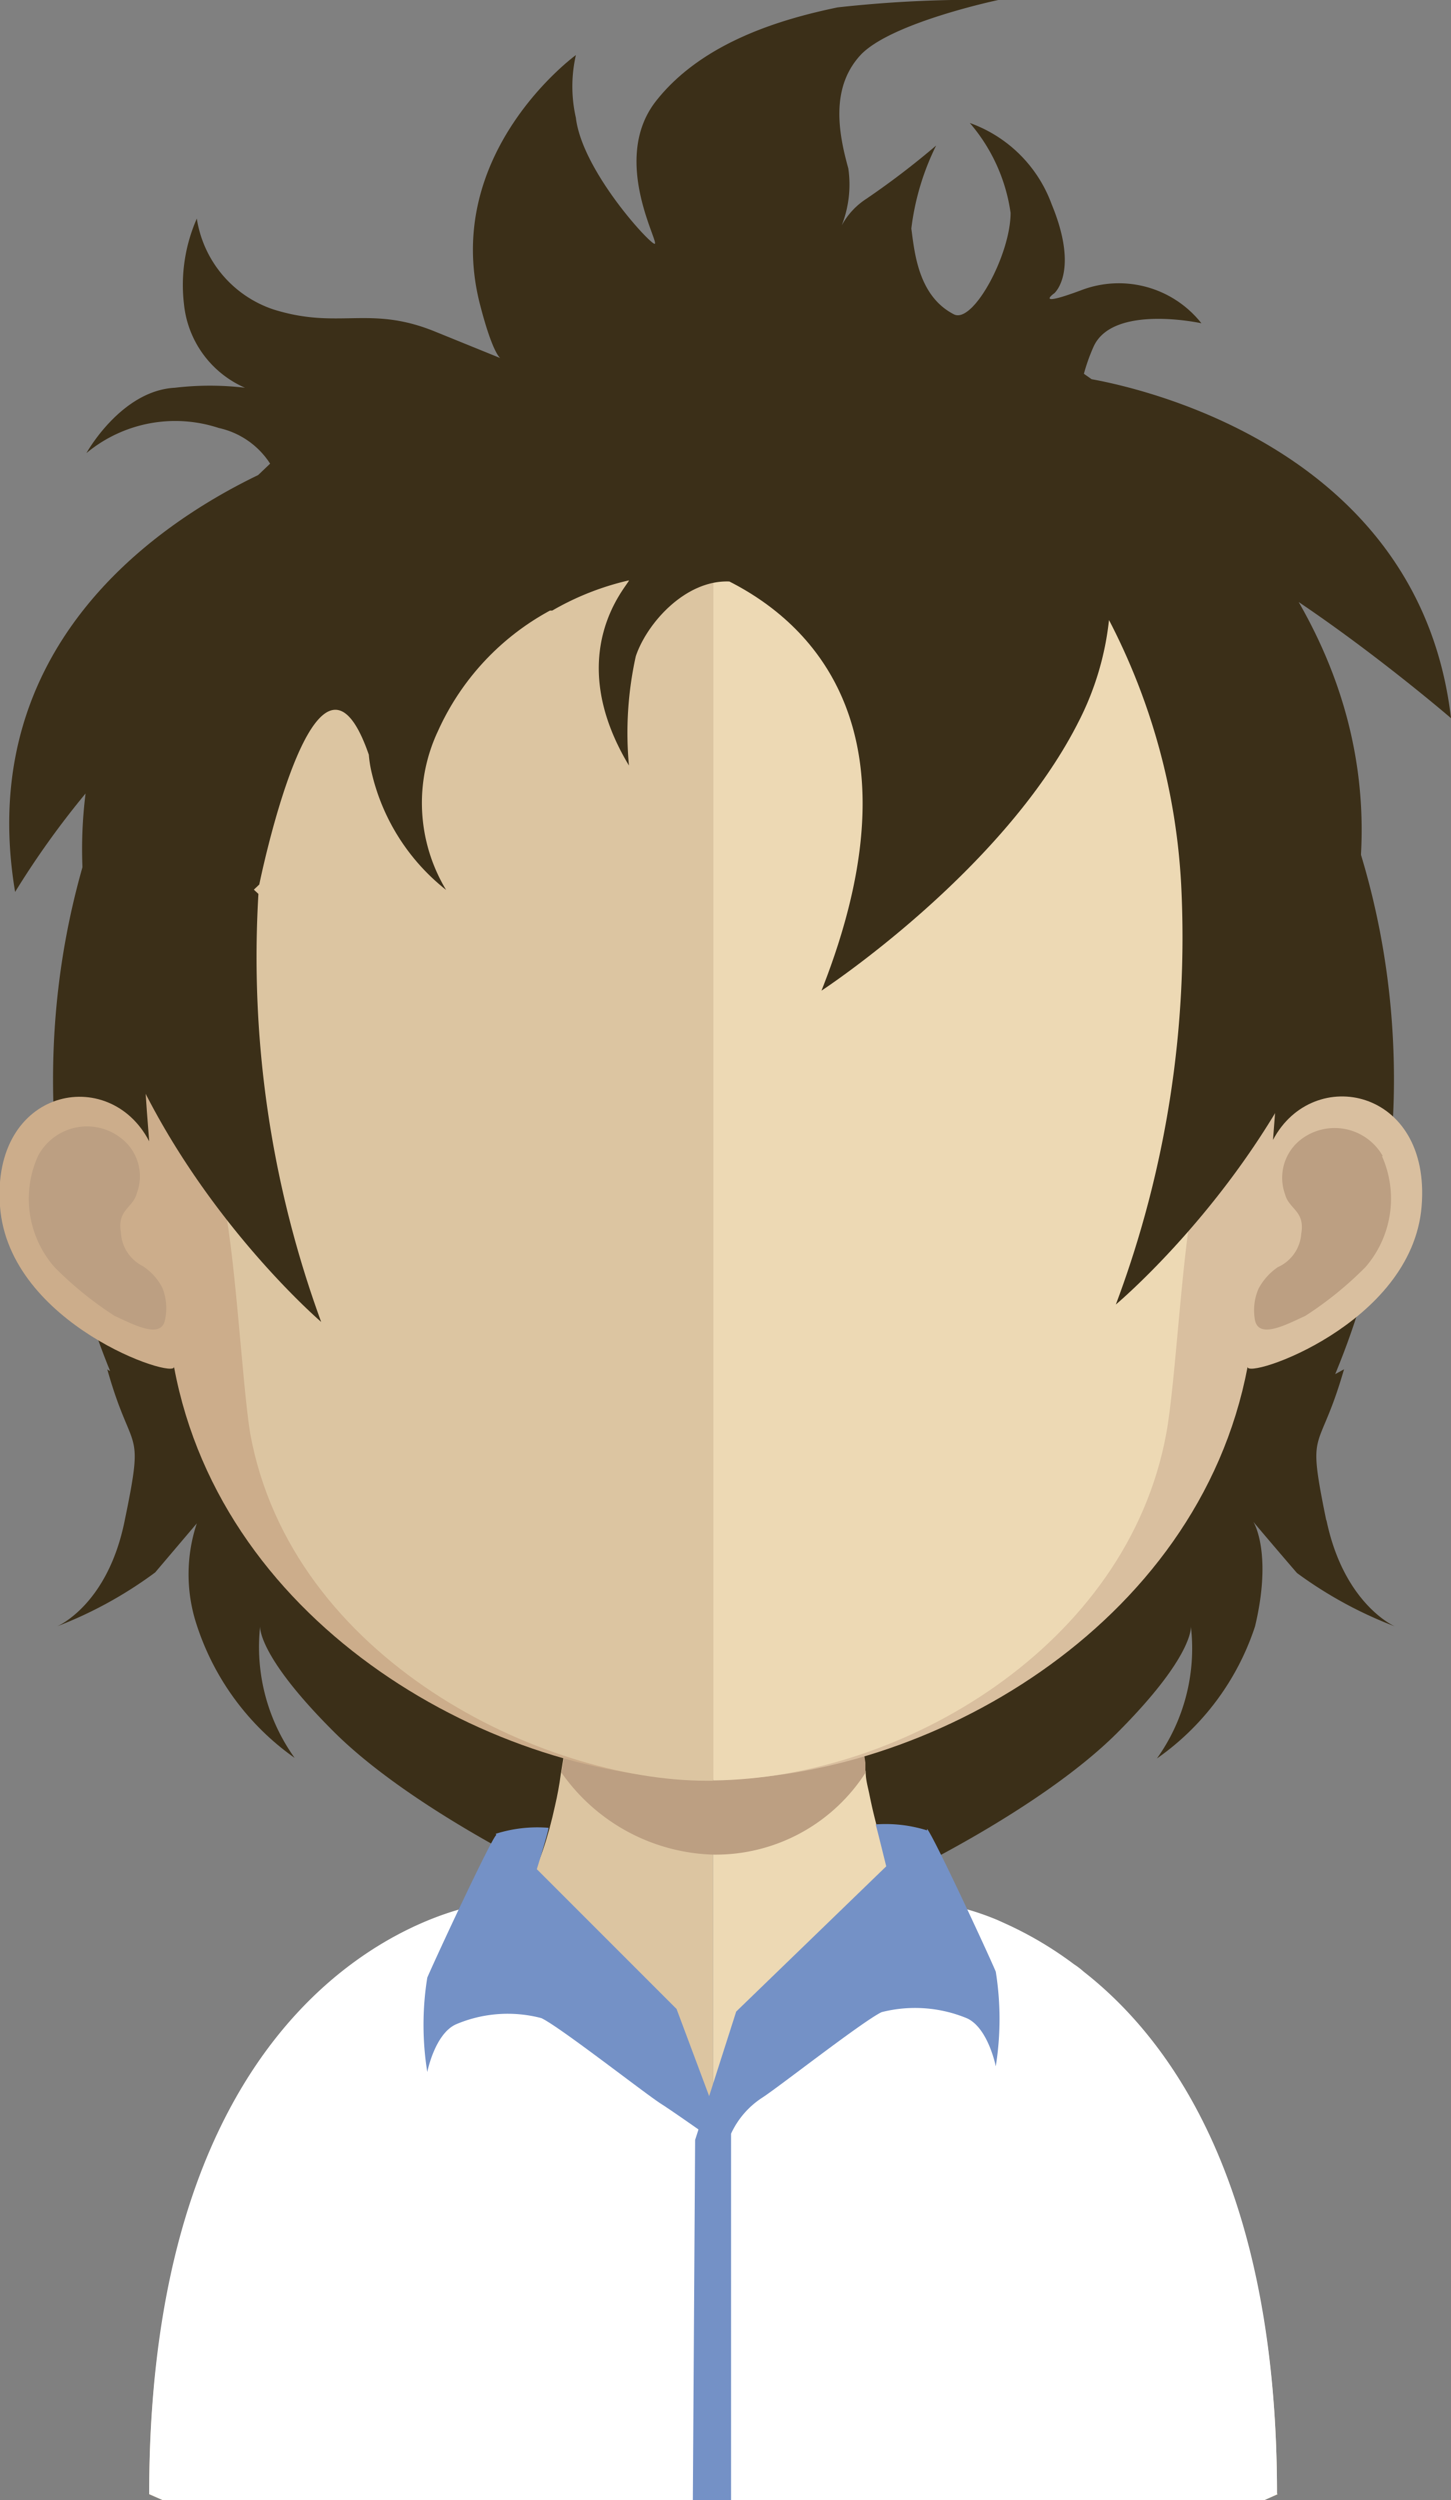 <svg xmlns="http://www.w3.org/2000/svg" xmlns:xlink="http://www.w3.org/1999/xlink" viewBox="0 0 50.87 87.62"><rect x="0" y="0" width="50.87" height="87.62" fill="#808080" stroke="none"/><defs><style>.cls-1{fill:none;}.cls-2{fill:#3b2f18;}.cls-3{fill:#dcc5a1;}.cls-4{fill:#edd9b4;}.cls-5{clip-path:url(#clip-path);}.cls-6{fill:#bc9f82;}.cls-7{fill:#fff;}.cls-8{fill:#7491c6;}.cls-9{fill:#ccad8b;}.cls-10{fill:#d9bf9f;}</style><clipPath id="clip-path"><rect class="cls-1" x="19.66" y="58.74" width="10.68" height="6.29"/></clipPath></defs><title>Ativo 30avatar</title><g id="Camada_2" data-name="Camada 2"><g id="Objects"><path class="cls-2" d="M46.5,53.3c-.7-3.43-.28-2.19.62-5.31l-.31.17a26.93,26.93,0,0,0,2.06-10.33c0-14-10.52-25.31-23.5-25.31S1.86,23.85,1.86,37.83a27,27,0,0,0,2,10.22.34.34,0,0,1-.1-.06c.88,3.12,1.32,1.88.61,5.31C3.77,56.27,2,57,2,57a14.52,14.52,0,0,0,3.44-1.89l1.46-1.72s0,0,0,0a5.65,5.65,0,0,0,0,3.57,9.16,9.16,0,0,0,3.43,4.65A6.67,6.67,0,0,1,9.12,57S9,58,11.71,60.7s7.7,5.06,7.7,5.06,1.93.83,1.87-1c2,.57,2-1.61,4.09-1.61s3,2.49,5,1.89c-.06,1.86,1.13.73,1.13.73s5-2.36,7.69-5.06S41.75,57,41.75,57a6.63,6.63,0,0,1-1.19,4.63A9.11,9.11,0,0,0,44,57c.62-2.6-.06-3.68-.07-3.68s1.15,1.36,1.54,1.81A14.52,14.52,0,0,0,48.9,57s-1.79-.77-2.4-3.74Z"/><path class="cls-3" d="M25,52.29V87.62H5.7l-.47-.2c0-17.53,10.09-20.06,11.61-20.33l.19,0c1.17,0,1.93-1.52,2.43-3.81.08-.35.15-.71.2-1.1.11-.64.21-1.34.27-2,0-.43.08-.86.13-1.31.17-2.16.22-4.52.22-6.75,0,0,2.6.25,4.7.25Z"/><path class="cls-4" d="M44.79,87.42l-.46.2H25V52.29h0c2.09,0,4.7-.25,4.7-.25,0,2.22.05,4.55.23,6.7L30.07,60c.08.74.16,1.44.28,2.1h0c0,.3.09.57.14.84.5,2.44,1.28,4.09,2.5,4.09a3.31,3.31,0,0,1,.5.08s0,0,0,0c2.28.54,11.28,3.72,11.28,20.28Z"/><g class="cls-5"><path class="cls-6" d="M30.35,62.12h0A6.25,6.25,0,0,1,25,65h0a6.73,6.73,0,0,1-5.32-2.88,20.56,20.56,0,0,0,.27-2c0-.44.08-.87.13-1.31a21.82,21.82,0,0,0,4.87.63H25a20.08,20.08,0,0,0,5-.69c0,.43.09.87.13,1.28.07.74.15,1.44.27,2.1"/></g><path class="cls-7" d="M44.79,87.41l-.46.21H5.7l-.47-.21C5.23,69.6,15.33,67,16.84,66.75c2.47,2.81,7.88,7.74,7.88,7.74s5.56-4.68,7.87-6.82a2.51,2.51,0,0,0,.33-.32c.26-.23.46-.42.57-.54h0a9.32,9.32,0,0,1,1.5.49l.33.15a12.81,12.81,0,0,1,2.33,1.39,2.78,2.78,0,0,1,.34.26c3.21,2.51,6.78,7.72,6.78,18.31Z"/><path class="cls-8" d="M32.5,64.1c.17.13,2.07,4.2,2.41,5a10.49,10.49,0,0,1,0,3.32s-.26-1.33-1-1.68a4.75,4.75,0,0,0-3-.22c-.64.3-3.64,2.65-4.19,3a3,3,0,0,0-1.09,1.26V87.62H24.29L24.37,75l1.44-4.5,5.26-5.09s-.32-1.3-.37-1.47a4.86,4.86,0,0,1,1.8.21Z"/><path class="cls-8" d="M17.4,64.31c-.18.14-2.08,4.21-2.42,5a10.42,10.42,0,0,0,0,3.31s.26-1.33,1-1.67a4.63,4.63,0,0,1,3-.22c.64.3,3.64,2.65,4.19,3s2.42,1.68,2.42,1.68l-1.87-5-4.9-4.9s.42-1.35.41-1.45a4.81,4.81,0,0,0-1.85.21Z"/><path class="cls-9" d="M24.85,11.76C4.44,11.76,4.32,28.8,5.23,40,3.83,37.3-.31,38.13,0,42.28s6.18,6.09,6.1,5.62C7.8,57.08,17.4,62.37,24.85,62.37H25V11.77Z"/><path class="cls-6" d="M1.33,40.52a1.94,1.94,0,0,1,3-.56,1.68,1.68,0,0,1,.47,1.85c-.14.54-.7.58-.56,1.39A1.39,1.39,0,0,0,5,44.37a2,2,0,0,1,.69.76,1.91,1.91,0,0,1,.09,1.15c-.15.66-1.12.13-1.76-.16a12.45,12.45,0,0,1-2.11-1.71,3.64,3.64,0,0,1-.58-3.89Z"/><path class="cls-10" d="M25,11.76c20.43,0,20.54,17,19.63,28.19,1.4-2.65,5.55-1.82,5.21,2.33s-6.19,6.09-6.1,5.62C42,57.08,32.41,62.37,25,62.37H24.8V11.77Z"/><path class="cls-6" d="M48.48,40.52A1.94,1.94,0,0,0,45.53,40a1.7,1.7,0,0,0-.48,1.85c.14.54.71.58.57,1.39a1.39,1.39,0,0,1-.82,1.17,2.11,2.11,0,0,0-.68.76A1.91,1.91,0,0,0,44,46.28c.15.66,1.12.13,1.76-.16a12.45,12.45,0,0,0,2.11-1.71,3.66,3.66,0,0,0,.58-3.89Z"/><path class="cls-3" d="M24.85,16.6c-6.72,0-11.63,1.95-14.62,5.79-4.15,5.36-4,13.55-2.46,19.42.47,1.8.71,6.64,1,8.42,1.44,7.94,10.25,12.18,16,12.18H25V16.61Z"/><path class="cls-4" d="M39.43,22.4c-3-3.82-7.81-5.76-14.42-5.79V62.4c6.61-.07,14.52-4.71,15.88-12.17.33-1.78.56-6.62,1-8.42,1.53-5.86,1.68-14-2.49-19.41Z"/><path class="cls-2" d="M50.87,25.17C49.8,16,40.53,13.7,38.27,13.29L38,13.1a6.51,6.51,0,0,1,.33-.93c.66-1.53,3.79-.84,3.79-.84a3.69,3.69,0,0,0-4.21-1.16c-1.69.63-.95.11-.95.11s.89-.75-.09-3.12A4.76,4.76,0,0,0,34,4.31a6.15,6.15,0,0,1,1.43,3.15c0,1.47-1.33,3.93-2,3.55-1.25-.65-1.37-2.2-1.48-3a9,9,0,0,1,.87-2.91,28.33,28.33,0,0,1-2.45,1.87,2.56,2.56,0,0,0-.86.93,3.92,3.92,0,0,0,.23-2c-.34-1.22-.63-2.8.41-3.95S35,0,35,0a43.51,43.51,0,0,0-5.64.26C27.49.65,24.65,1.44,23,3.54s.24,5.16-.07,5-2.53-2.63-2.74-4.41a4.94,4.94,0,0,1,0-2.2s-4.71,3.42-3.37,8.71c.45,1.76.72,1.91.72,1.91l-2.29-.93c-2.31-.94-3.37-.05-5.68-.78A4,4,0,0,1,6.9,7.66a5.78,5.78,0,0,0-.45,3,3.59,3.59,0,0,0,2.14,2.93,10.37,10.37,0,0,0-2.46,0c-1.89.1-3.1,2.29-3.1,2.29A4.87,4.87,0,0,1,7.67,15a2.87,2.87,0,0,1,1.8,1.25l-.42.4C5.34,18.44-.89,22.79.53,31.26A30.31,30.31,0,0,1,3,27.81C1.7,38.14,11.26,46.33,11.26,46.33a37.21,37.21,0,0,1-2.2-15l-.16-.15L9.09,31s2-9.87,3.84-4.55a4.11,4.11,0,0,0,.08.54,7.36,7.36,0,0,0,2.63,4.2,5.91,5.91,0,0,1-.28-5.58,9,9,0,0,1,3.92-4.21l.08,0a9.64,9.64,0,0,1,2.69-1.06c0,.14-2.38,2.53,0,6.49A12.43,12.43,0,0,1,22.29,23c.39-1.16,1.74-2.68,3.28-2.62,2.88,1.46,6.84,5.22,3.23,14.34,0,0,6.33-4.14,9-9.4a10.19,10.19,0,0,0,1.08-3.59A22.71,22.71,0,0,1,41.41,31a36.6,36.6,0,0,1-2.29,14.72S53,34.1,45.53,21.1C48.35,23,50.87,25.17,50.87,25.17Z"/></g></g></svg>